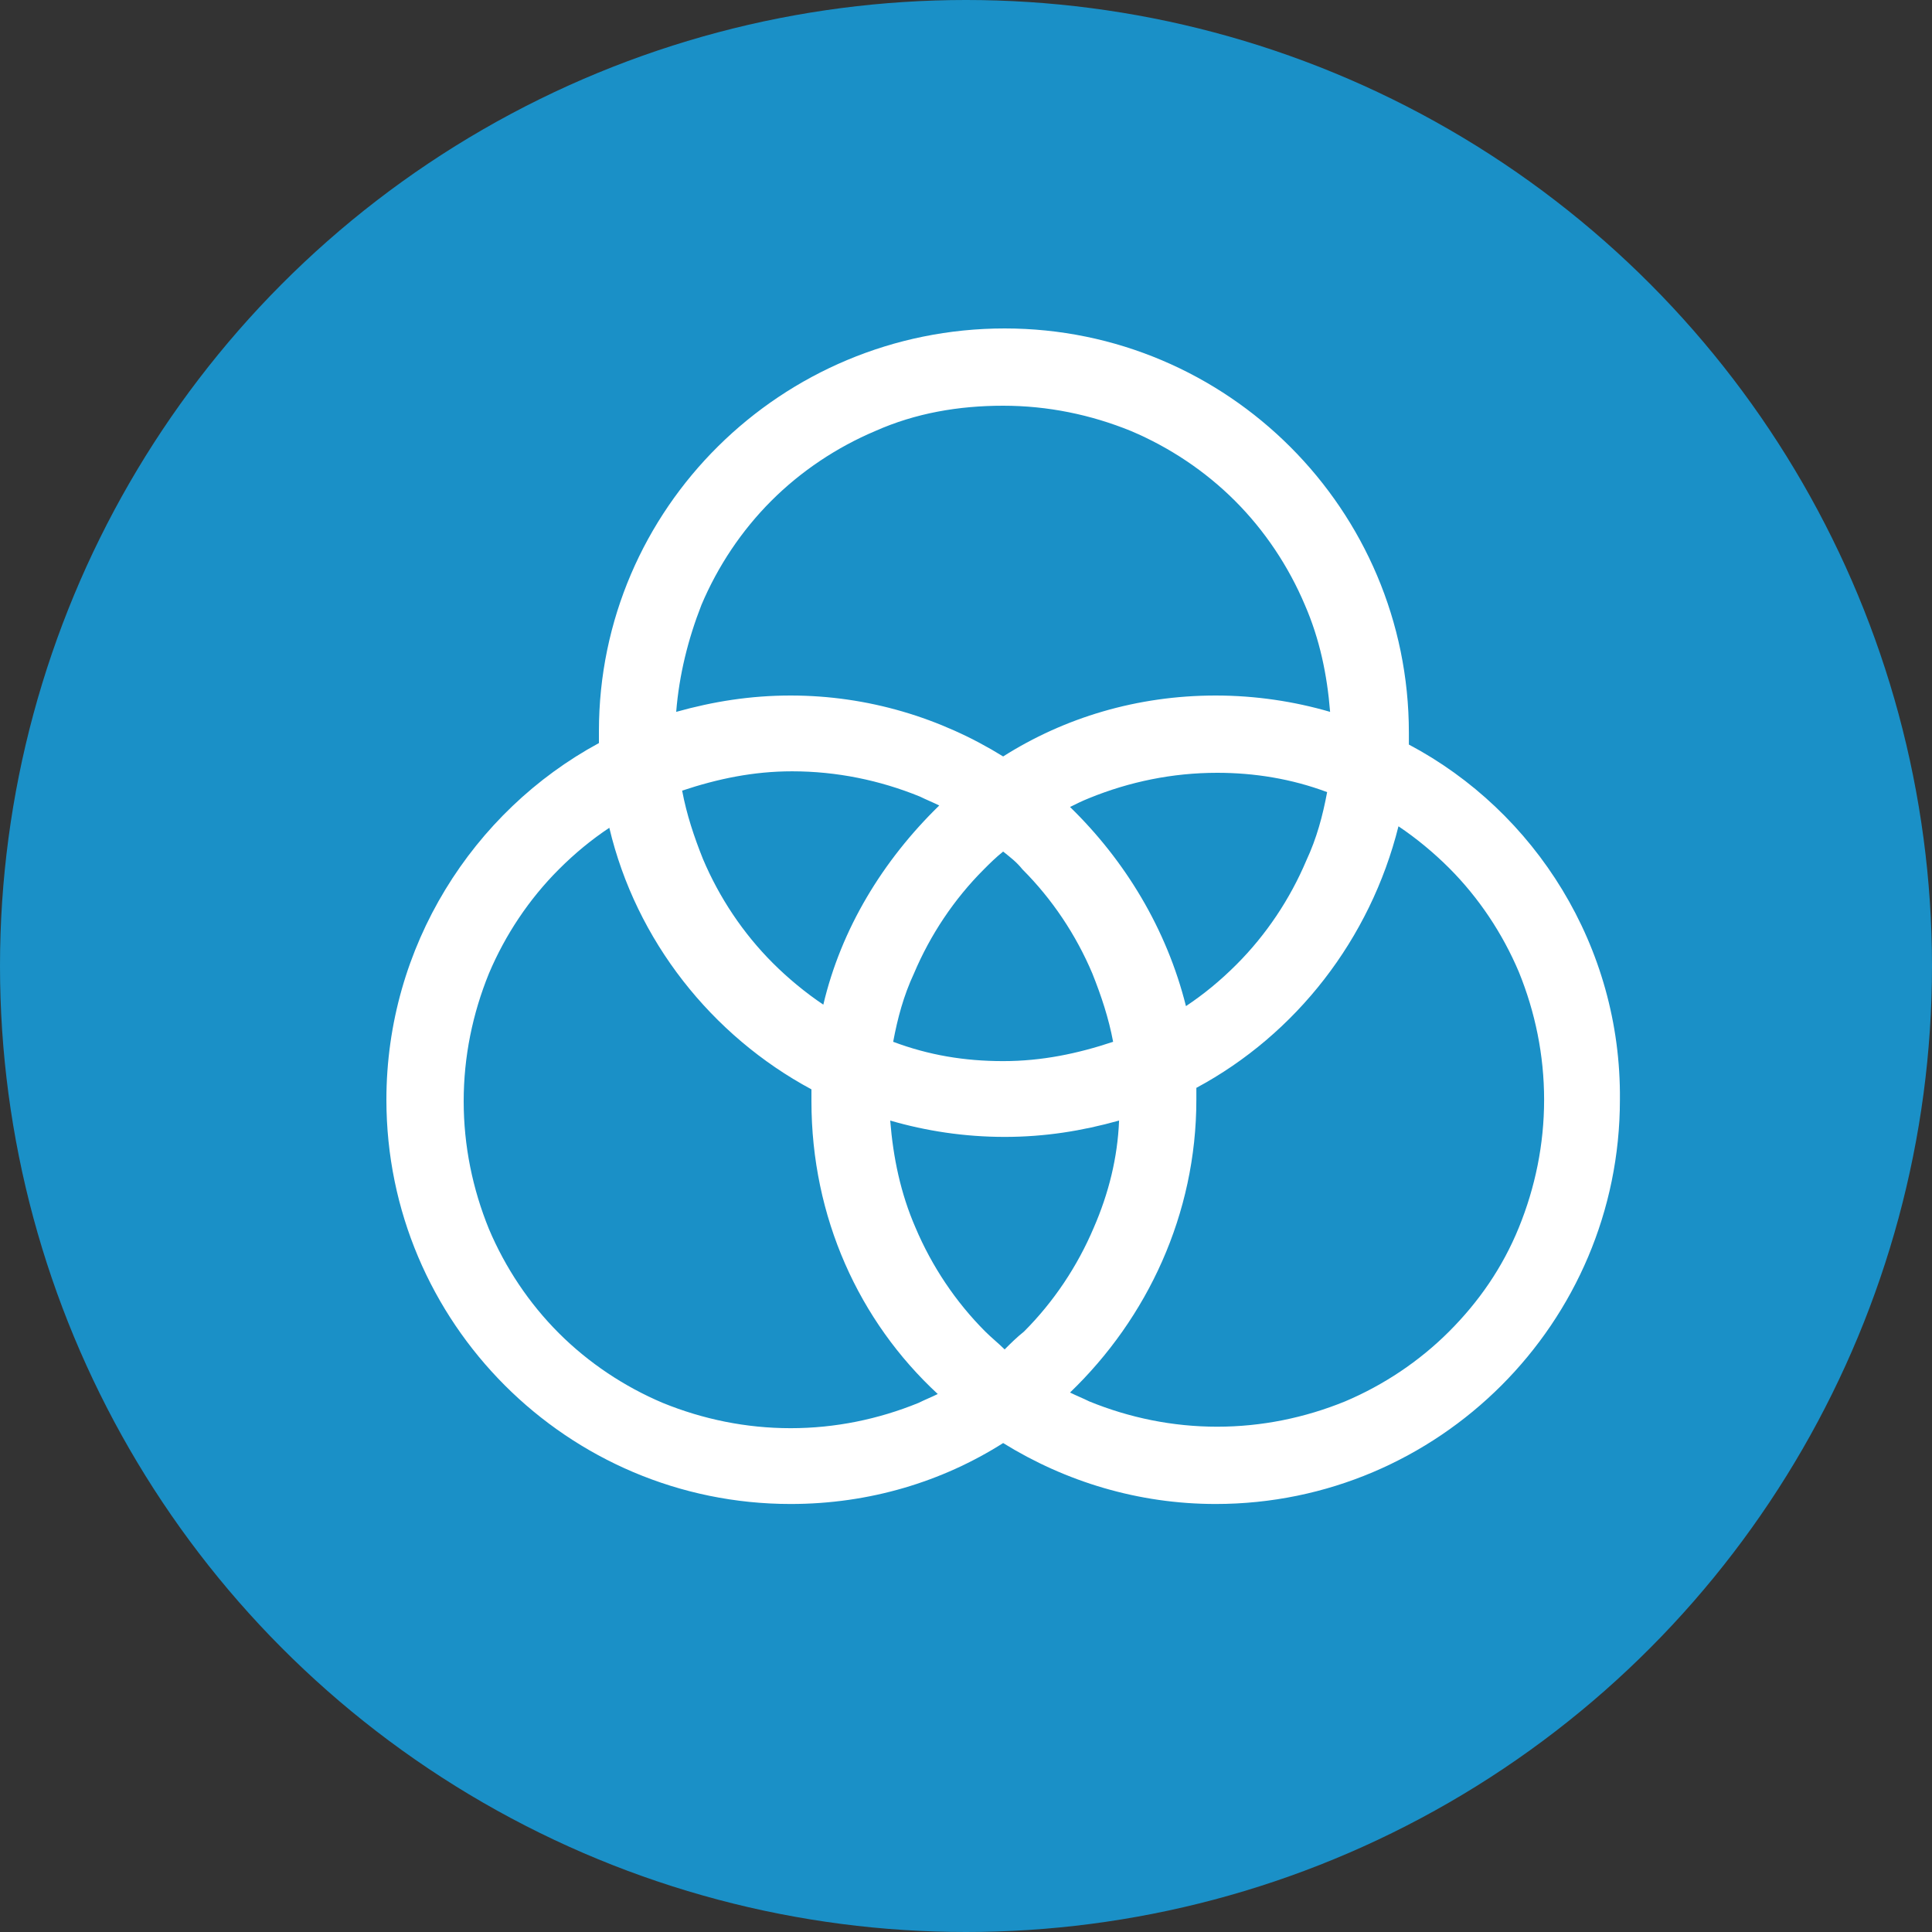 <?xml version="1.0" encoding="utf-8"?>
<!-- Generator: Adobe Illustrator 22.0.1, SVG Export Plug-In . SVG Version: 6.00 Build 0)  -->
<svg version="1.1" id="图层_1" xmlns="http://www.w3.org/2000/svg" xmlns:xlink="http://www.w3.org/1999/xlink" x="0px" y="0px"
	 viewBox="0 0 130 130" style="enable-background:new 0 0 130 130;" xml:space="preserve">
<rect x="0" y="0" width="130" height="130" fill="#333333" stroke="none"/>
<style type="text/css">
	.st0{fill:#1A90C7;}
	.st1{display:none;fill:#FFFFFF;}
	.st2{display:none;}
	.st3{display:inline;fill:#FFFFFF;}
	.st4{fill:#FFFFFF;}
</style>
<g>
	<circle class="st0" cx="65" cy="65" r="65"/>
</g>
<path class="st1" d="M109.7,58.1c2.9,26-17.5,48-43,48c-21.9,0-40-16.3-42.8-37.3c-0.2-1.6,1-3.1,2.7-3.1c1.4,0,2.5,1,2.7,2.4
	c2.5,18.4,18.4,32.6,37.5,32.6c22.3,0,40.2-19.3,37.6-42c-1.9-17.2-15.8-31.1-33.1-33.1C57.9,24,45.6,29.5,37.8,38.8h12.7
	c1.5,0,2.7,1.2,2.7,2.7c0,1.5-1.2,2.7-2.7,2.7H34.2c-0.1,0-0.2,0-0.3-0.1c0,0,0,0,0,0.1h-1.5c-2.1,0-3.5-2.3-2.3-4.1
	c8.5-13.3,24.1-21.8,41.5-19.9C91.4,22.4,107.5,38.3,109.7,58.1L109.7,58.1z M67.1,49.5c1.5,0,2.7,1.2,2.7,2.7v9.2l12.2,7.4
	c1.3,0.8,1.7,2.4,0.9,3.7c0,0,0,0,0,0c-0.8,1.3-2.4,1.7-3.7,0.9c0,0,0,0,0,0l-13-7.9c-1.1-0.5-1.8-1.7-1.8-2.9V52.2
	C64.4,50.7,65.6,49.5,67.1,49.5L67.1,49.5z"/>
<g class="st2">
	<path class="st3" d="M78.2,74.6l-2.6,1.5v11.5h-5.1V73.9l8.3-8.3c1-1,1-2.6,0-3.6c-1-1-2.6-1-3.6,0l-7.3,7.3L60.7,62
		c-1-1-2.6-1-3.6,0c-1,1-1,2.6,0,3.6l8.3,8.3v13.7h-5.1V76.1l-2.6-1.5C50,70.2,46,61.4,47.8,52.7c1.7-8.8,9.4-15.6,18.3-16.3
		c11.3-1,21.3,7.3,22.3,18.6C89.1,63,85.1,70.6,78.2,74.6 M67.9,31.2c-14.2,0-25.7,11.5-25.7,25.7c0,9.2,4.9,17.6,12.8,22.2v11.1
		c0,1.4,1.1,2.6,2.6,2.6h20.5c1.4,0,2.6-1.1,2.6-2.6V79.1c7.9-4.6,12.8-13.1,12.8-22.2C93.6,42.7,82.1,31.2,67.9,31.2"/>
	<path class="st3" d="M60.2,95.4h15.4v2.6H60.2V95.4z"/>
	<path class="st3" d="M62.8,100.5h10.3v2.6H62.8V100.5z"/>
	<path class="st3" d="M67.9,20.9c0.7,0,1.3,0.6,1.3,1.3v5.1c0,0.7-0.6,1.3-1.3,1.3s-1.3-0.6-1.3-1.3l0,0v-5.1
		C66.6,21.5,67.2,20.9,67.9,20.9L67.9,20.9z M97,32.9c0.5,0.5,0.5,1.3,0,1.8l-3.6,3.6c-0.5,0.5-1.3,0.5-1.8,0
		c-0.5-0.5-0.5-1.3,0-1.8c0,0,0,0,0,0l3.6-3.6C95.7,32.4,96.5,32.4,97,32.9z M109,62c0,0.7-0.6,1.3-1.3,1.3h-5.1
		c-0.7,0-1.3-0.6-1.3-1.3c0-0.7,0.6-1.3,1.3-1.3h5.1C108.4,60.7,109,61.3,109,62z M97,91c-0.5,0.5-1.3,0.5-1.8,0l-3.6-3.6
		c-0.5-0.5-0.5-1.3,0-1.8c0.5-0.5,1.3-0.5,1.8,0c0,0,0,0,0,0l3.6,3.6C97.5,89.7,97.5,90.5,97,91z M38.9,91c-0.5-0.5-0.5-1.3,0-1.8
		l3.6-3.6c0.5-0.5,1.3-0.5,1.8,0c0.5,0.5,0.5,1.3,0,1.8c0,0,0,0,0,0L40.7,91C40.2,91.5,39.4,91.5,38.9,91z M26.9,62
		c0-0.7,0.6-1.3,1.3-1.3h5.1c0.7,0,1.3,0.6,1.3,1.3c0,0.7-0.6,1.3-1.3,1.3c0,0,0,0,0,0h-5.1C27.4,63.3,26.9,62.7,26.9,62z
		 M38.9,32.9c0.5-0.5,1.3-0.5,1.8,0l3.6,3.6c0.5,0.5,0.5,1.3,0,1.8c-0.5,0.5-1.3,0.5-1.8,0c0,0,0,0,0,0l-3.6-3.6
		C38.4,34.3,38.4,33.4,38.9,32.9z"/>
</g>
<path class="st4" d="M94.8,50.1c0-0.3,0-0.5,0-0.8c0-15-12.2-27.2-27.2-27.2S40.3,34.2,40.3,49.2c0,0.3,0,0.5,0,0.8
	C31.8,54.6,26,63.7,26,74c0,15,12.2,27.2,27.2,27.2c5.3,0,10.2-1.5,14.3-4.1c4.2,2.6,9.1,4.1,14.3,4.1c15,0,27.2-12.2,27.2-27.2
	C109.1,63.7,103.3,54.6,94.8,50.1z M67.6,90.8c-0.4-0.4-0.9-0.8-1.3-1.2c-2-2-3.6-4.4-4.7-7c-1-2.3-1.5-4.7-1.7-7.2
	c2.4,0.7,5,1.1,7.7,1.1s5.2-0.4,7.7-1.1c-0.1,2.5-0.7,4.9-1.7,7.2c-1.1,2.6-2.7,5-4.7,7C68.4,90,68,90.4,67.6,90.8z M68.8,58.5
	c2,2,3.6,4.4,4.7,7c0.6,1.5,1.1,3,1.4,4.6c-2.4,0.8-4.8,1.3-7.4,1.3s-5-0.4-7.4-1.3c0.3-1.6,0.7-3.1,1.4-4.6c1.1-2.6,2.7-5,4.7-7
	c0.4-0.4,0.8-0.8,1.3-1.2C68,57.7,68.4,58,68.8,58.5z M55.4,67.6c-1.2-0.8-2.4-1.8-3.4-2.8c-2-2-3.6-4.4-4.7-7
	c-0.6-1.5-1.1-3-1.4-4.6c2.4-0.8,4.8-1.3,7.4-1.3c3,0,5.9,0.6,8.6,1.7c0.4,0.2,0.9,0.4,1.3,0.6C59.4,57.9,56.6,62.5,55.4,67.6z
	 M72,54.3c0.4-0.2,0.8-0.4,1.3-0.6c2.7-1.1,5.6-1.7,8.6-1.7c2.5,0,5,0.4,7.4,1.3c-0.3,1.6-0.7,3.1-1.4,4.6c-1.1,2.6-2.7,5-4.7,7
	c-1.1,1.1-2.2,2-3.4,2.8C78.5,62.5,75.7,57.9,72,54.3z M47.2,40.7c1.1-2.6,2.7-5,4.7-7c2-2,4.4-3.6,7-4.7c2.7-1.2,5.6-1.7,8.6-1.7
	c3,0,5.9,0.6,8.6,1.7c2.6,1.1,5,2.7,7,4.7c2,2,3.6,4.4,4.7,7c1,2.3,1.5,4.7,1.7,7.2c-2.4-0.7-5-1.1-7.7-1.1
	c-5.3,0-10.2,1.5-14.3,4.1c-4.2-2.6-9.1-4.1-14.3-4.1c-2.7,0-5.2,0.4-7.7,1.1C45.7,45.4,46.3,43,47.2,40.7z M61.8,94.4
	c-2.7,1.1-5.6,1.7-8.6,1.7c-3,0-5.9-0.6-8.6-1.7c-2.6-1.1-5-2.7-7-4.7c-2-2-3.6-4.4-4.7-7c-1.1-2.7-1.7-5.6-1.7-8.6
	c0-3,0.6-5.9,1.7-8.6c1.1-2.6,2.7-5,4.7-7c1.1-1.1,2.2-2,3.4-2.8c1.8,7.6,6.9,14,13.6,17.6c0,0.3,0,0.5,0,0.8
	c0,7.8,3.2,14.8,8.5,19.7C62.7,94,62.2,94.2,61.8,94.4z M97.5,89.6c-2,2-4.4,3.6-7,4.7c-2.7,1.1-5.6,1.7-8.6,1.7
	c-3,0-5.9-0.6-8.6-1.7c-0.4-0.2-0.9-0.4-1.3-0.6c5.2-5,8.5-12,8.5-19.7c0-0.3,0-0.5,0-0.8c6.7-3.6,11.7-10,13.6-17.6
	c1.2,0.8,2.4,1.8,3.4,2.8c2,2,3.6,4.4,4.7,7c1.1,2.7,1.7,5.6,1.7,8.6c0,3-0.6,5.9-1.7,8.6C101.1,85.3,99.5,87.6,97.5,89.6z"/>
</svg>
